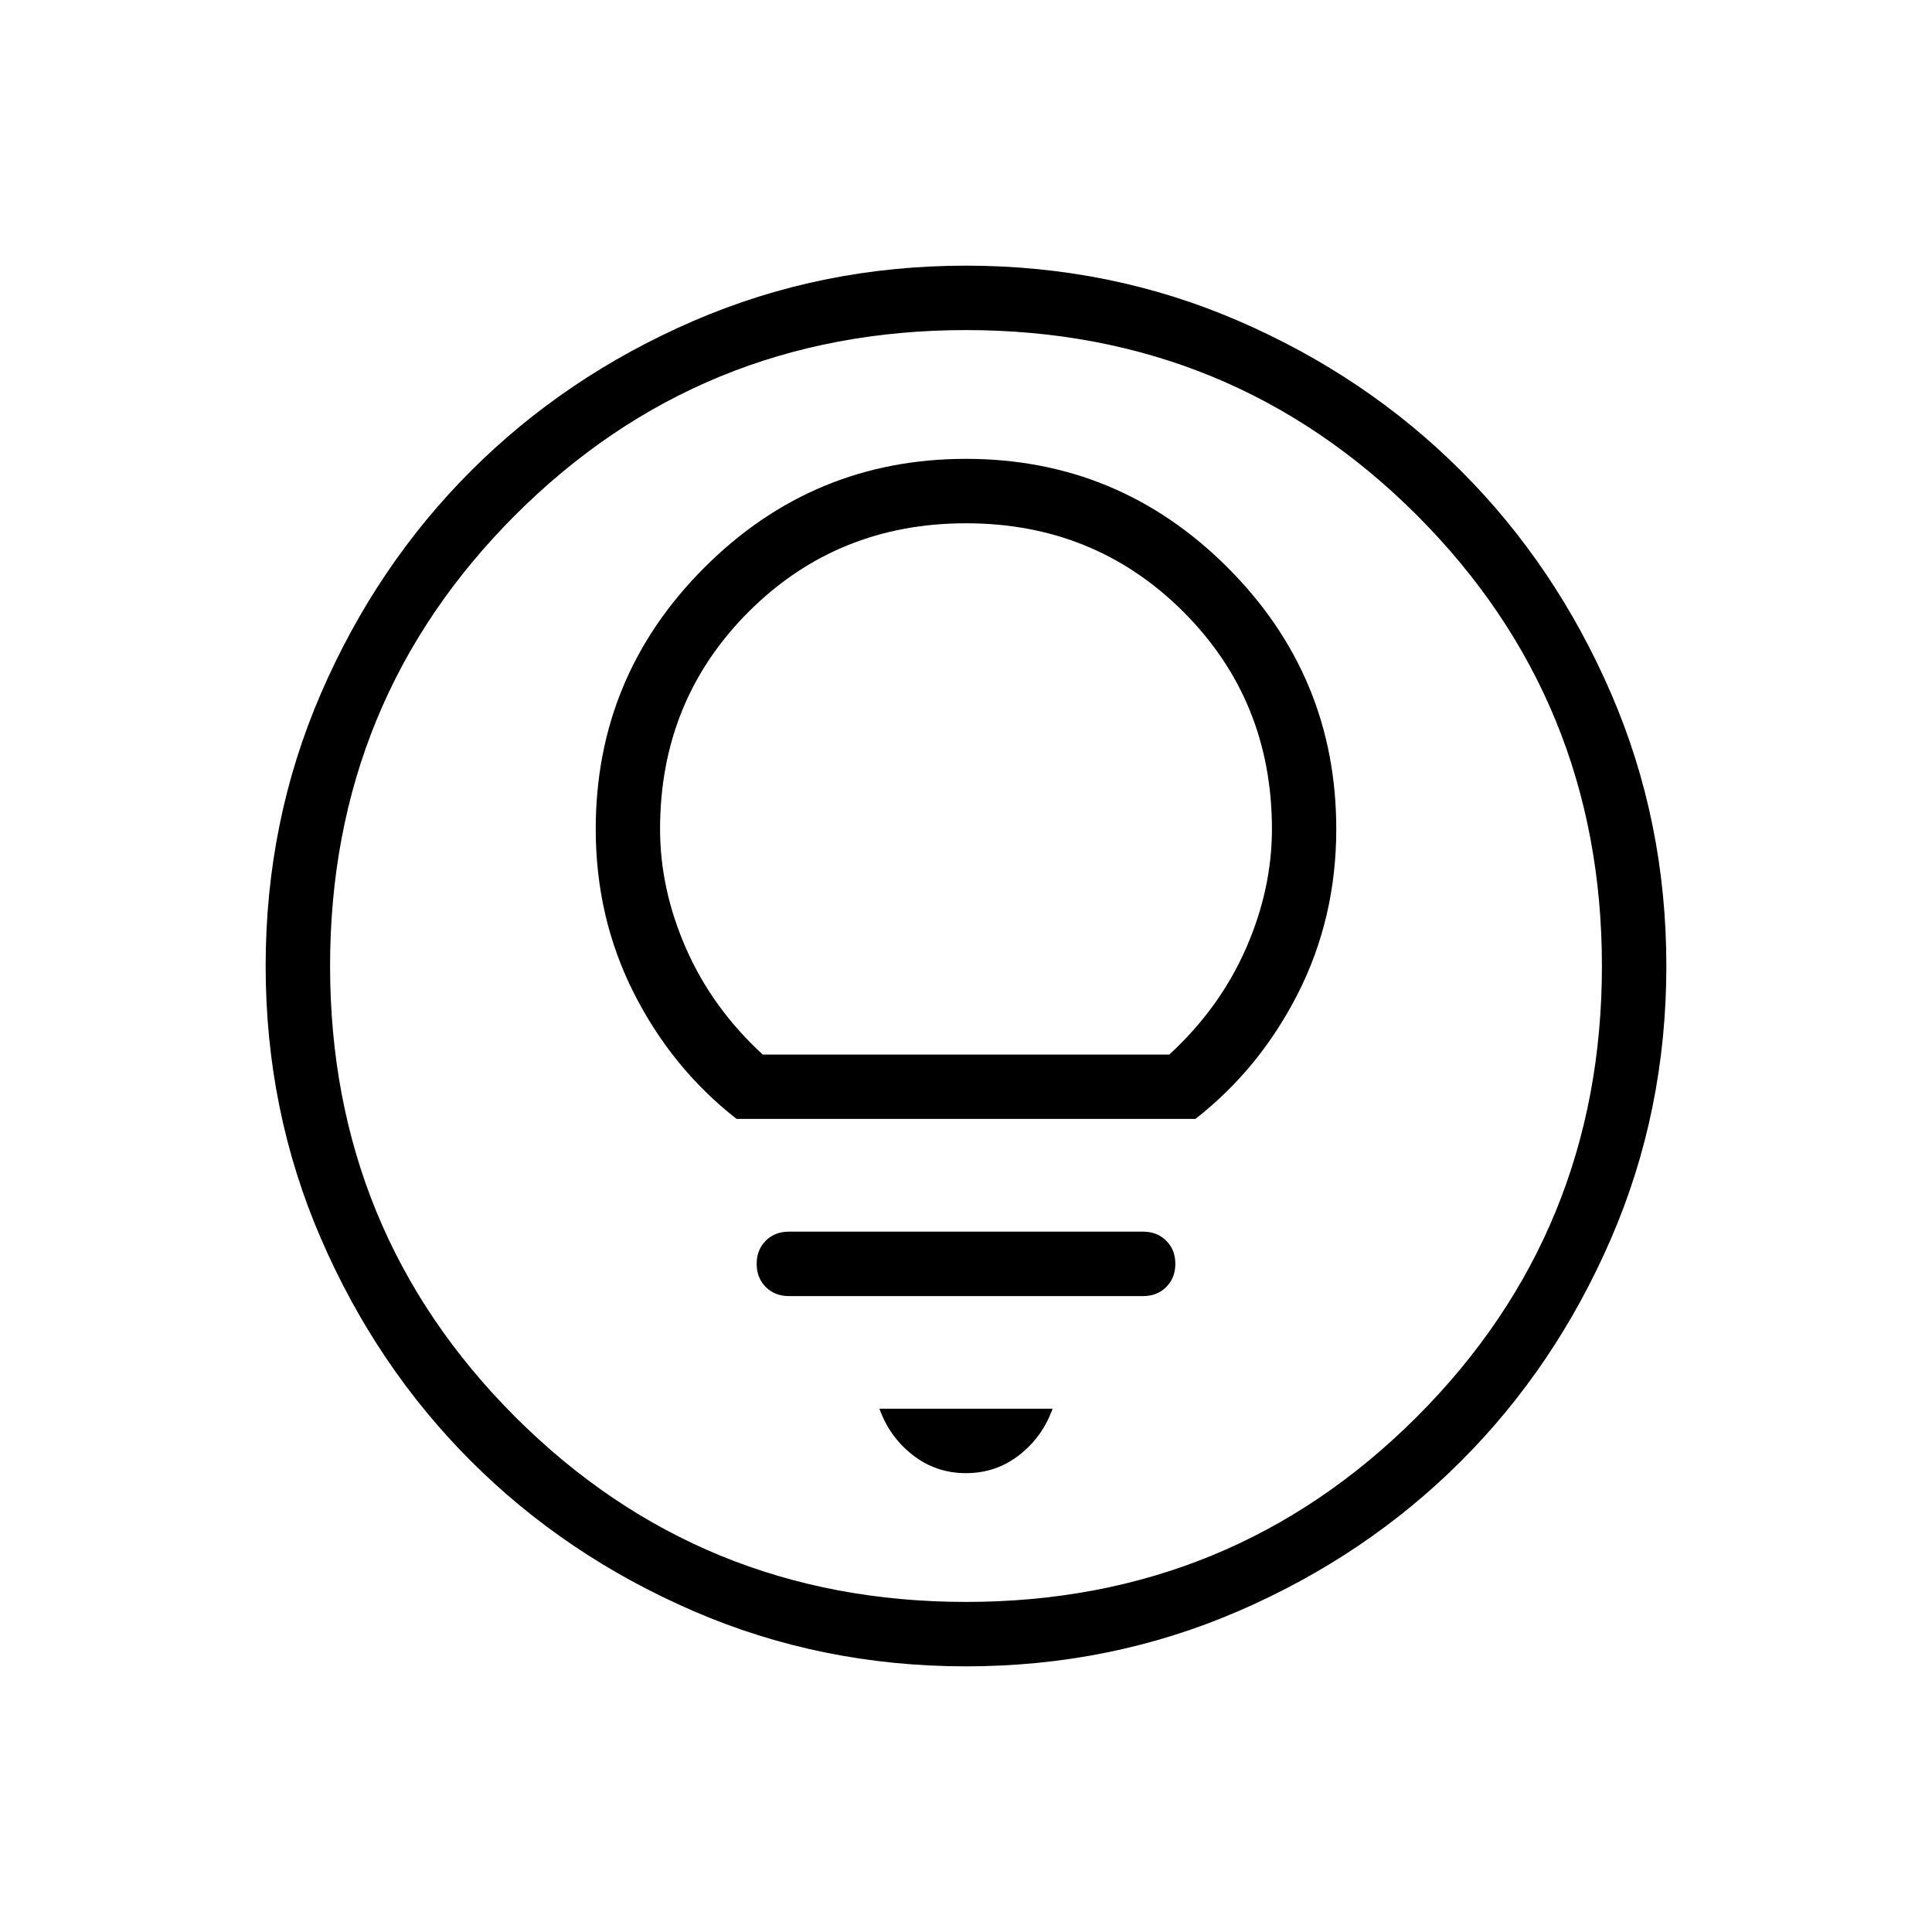 <svg xmlns="http://www.w3.org/2000/svg" height="20" width="20"><path d="M7.625 11.583h4.75q.667-.521 1.063-1.302.395-.781.395-1.698 0-1.583-1.125-2.708Q11.583 4.75 10 4.75q-1.583 0-2.708 1.125Q6.167 7 6.167 8.583q0 .917.395 1.698.396.781 1.063 1.302Zm.271-.666q-.521-.479-.792-1.094-.271-.615-.271-1.24 0-1.333.917-2.25.917-.916 2.25-.916t2.25.916q.917.917.917 2.25 0 .625-.271 1.24t-.792 1.094Zm.271 2.5h3.666q.146 0 .24-.094t.094-.24q0-.145-.094-.239t-.24-.094H8.167q-.146 0-.24.094t-.094.239q0 .146.094.24t.24.094ZM10 15.25q.312 0 .552-.188.24-.187.344-.479H9.104q.104.292.344.479.24.188.552.188Zm0 2q-1.5 0-2.823-.573t-2.302-1.552q-.979-.979-1.552-2.302Q2.75 11.5 2.75 10t.573-2.823q.573-1.323 1.552-2.302.979-.979 2.302-1.552Q8.5 2.75 10 2.75t2.823.573q1.323.573 2.302 1.552.979.979 1.552 2.302Q17.25 8.5 17.25 10t-.573 2.823q-.573 1.323-1.552 2.302-.979.979-2.302 1.552-1.323.573-2.823.573ZM10 10Zm0 6.583q2.75 0 4.667-1.916Q16.583 12.75 16.583 10t-1.916-4.667Q12.75 3.417 10 3.417T5.333 5.333Q3.417 7.25 3.417 10t1.916 4.667Q7.25 16.583 10 16.583Z"/></svg>